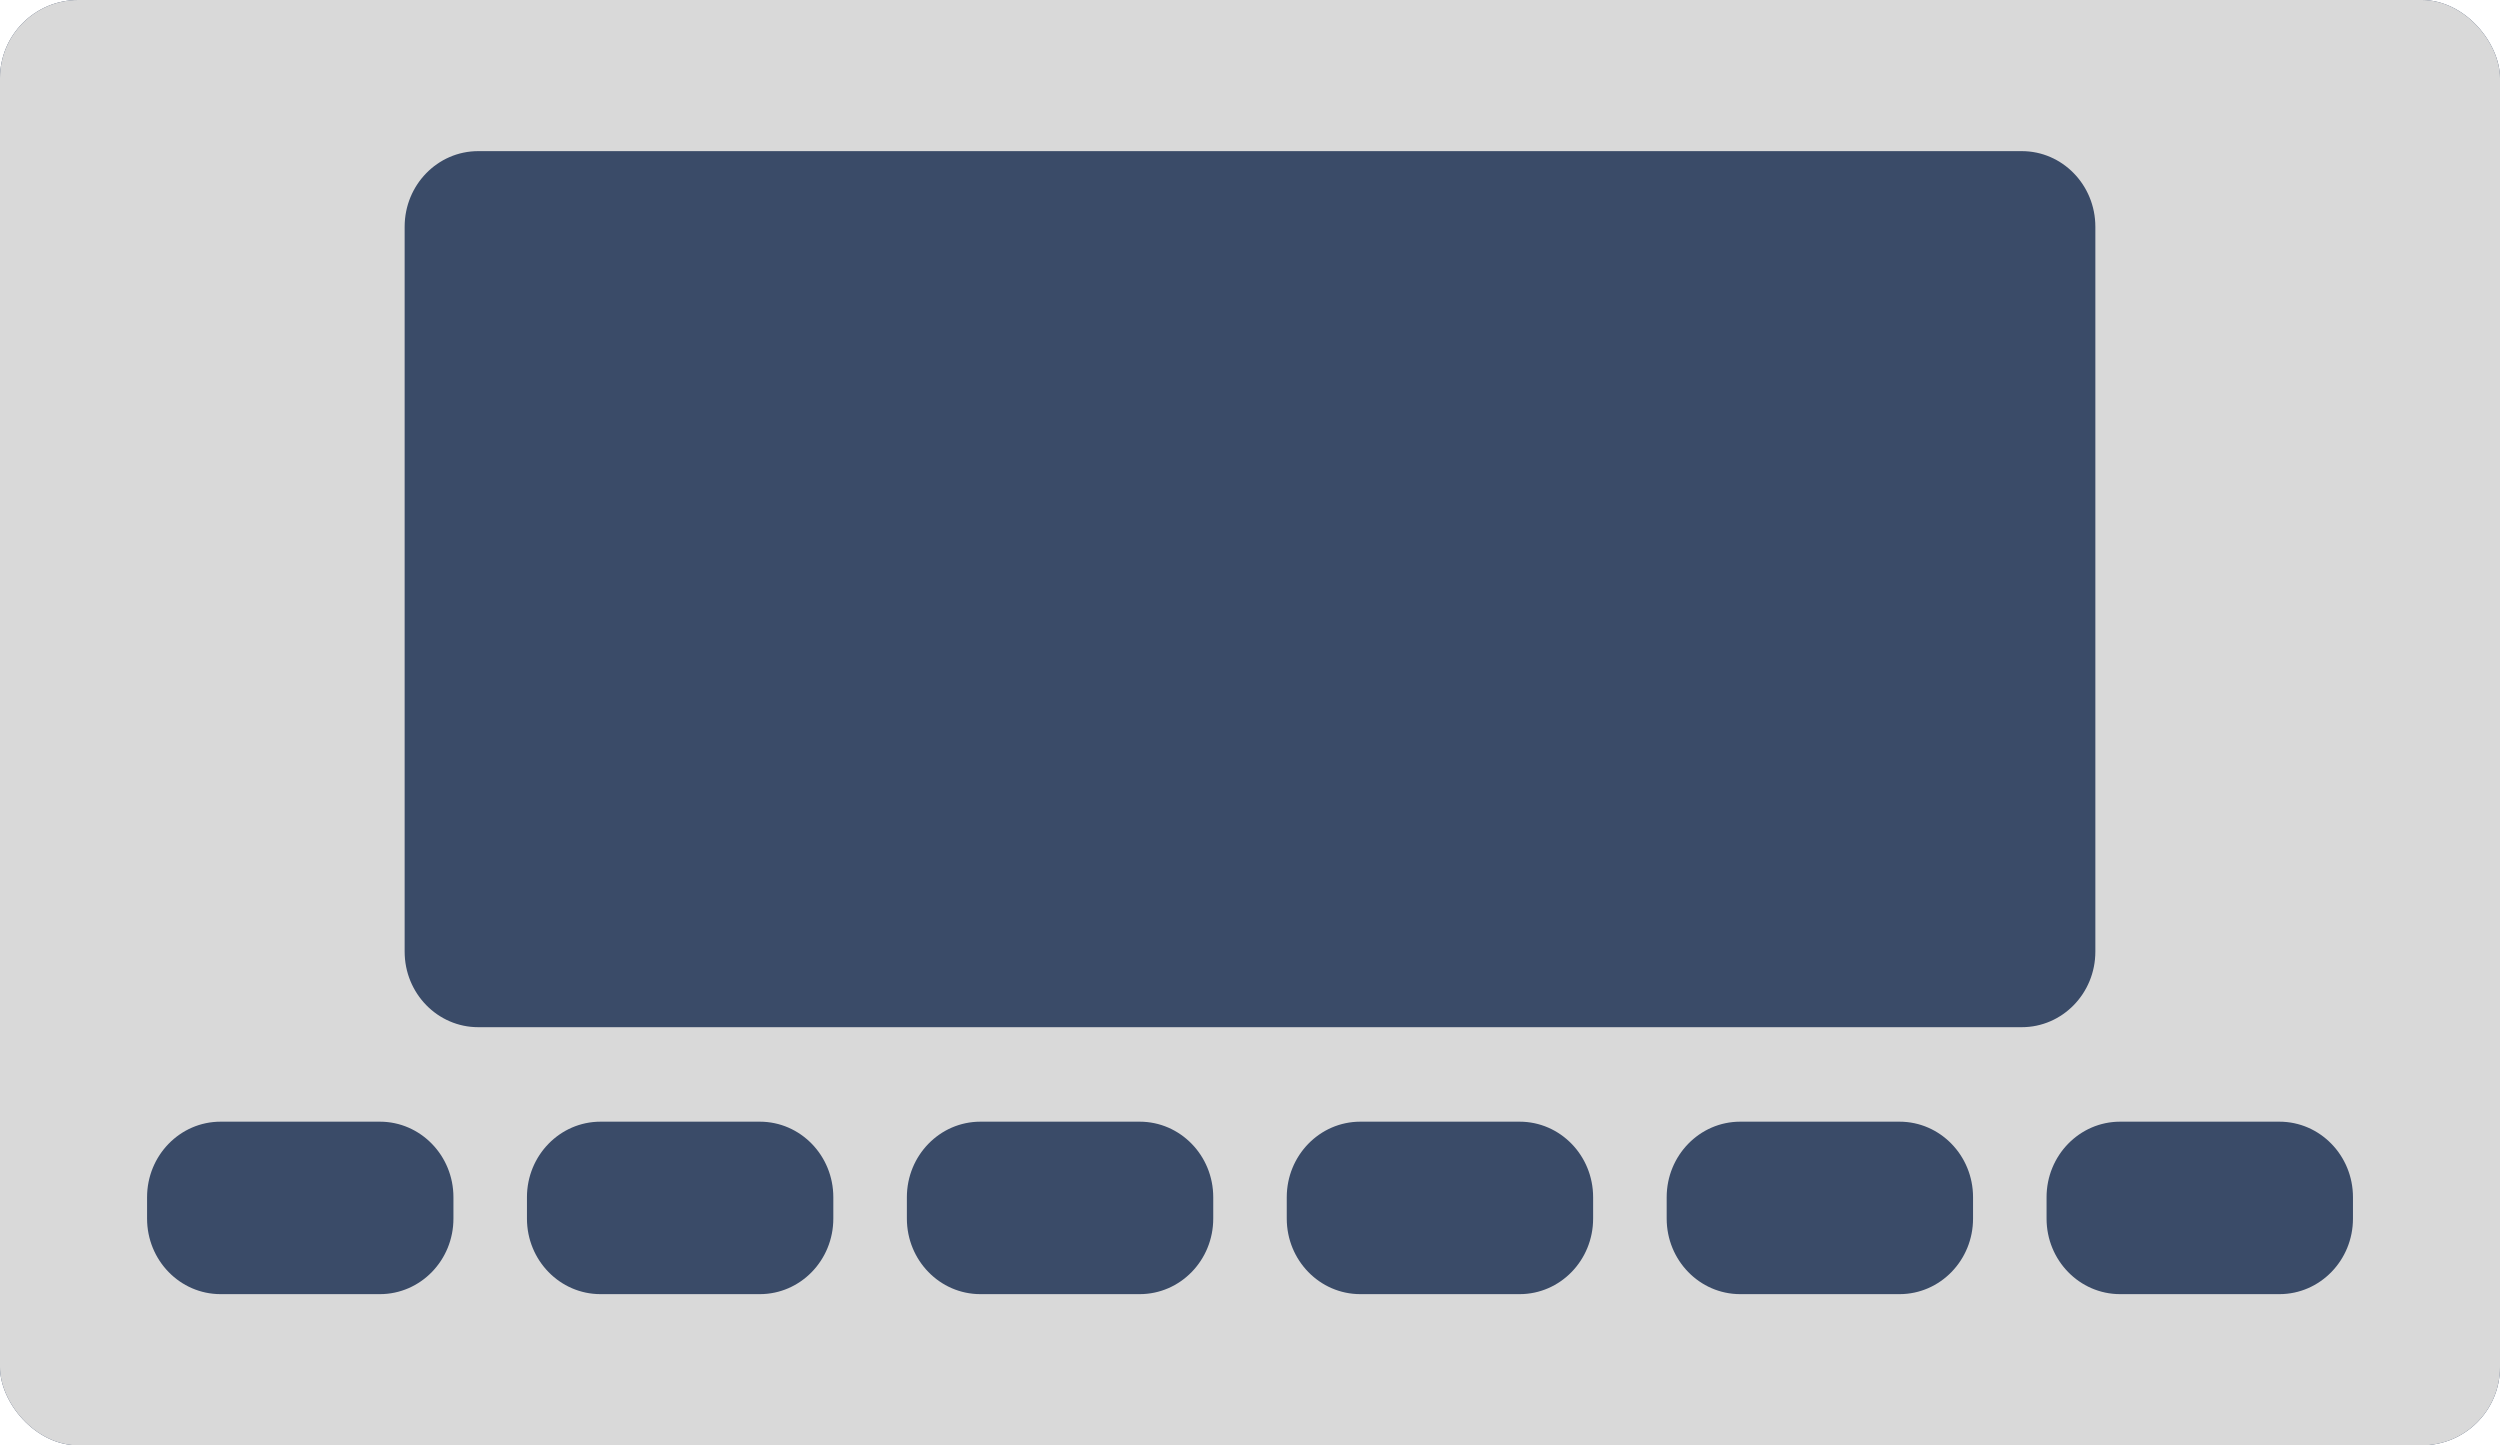 <svg width="64" height="37" viewBox="0 0 64 37" fill="none" xmlns="http://www.w3.org/2000/svg">
<g clip-path="url(#clip0_251_5309)">
<rect width="64" height="37" rx="2" fill="#3A4B68"/>
<path fill-rule="evenodd" clip-rule="evenodd" d="M0 1.935C0 0.866 0.843 0 1.882 0H62.118C63.157 0 64 0.866 64 1.935V35.065C64 36.134 63.157 37 62.118 37H1.882C0.843 37 0 36.134 0 35.065V1.935ZM53.641 5.804C53.641 4.735 52.798 3.869 51.758 3.869H12.242C11.202 3.869 10.359 4.735 10.359 5.804V24.362C10.359 25.43 11.202 26.296 12.242 26.296H51.758C52.798 26.296 53.641 25.43 53.641 24.362V5.804ZM3.765 30.649C3.765 29.581 4.607 28.715 5.647 28.715H9.725C10.765 28.715 11.608 29.581 11.608 30.649V31.196C11.608 32.264 10.765 33.13 9.725 33.13H5.647C4.607 33.13 3.765 32.264 3.765 31.196V30.649ZM21.333 30.649C21.333 29.581 20.491 28.715 19.451 28.715H15.373C14.333 28.715 13.49 29.581 13.49 30.649V31.196C13.49 32.264 14.333 33.13 15.373 33.13H19.451C20.491 33.13 21.333 32.264 21.333 31.196V30.649ZM23.216 30.649C23.216 29.581 24.058 28.715 25.098 28.715H29.176C30.216 28.715 31.059 29.581 31.059 30.649V31.196C31.059 32.264 30.216 33.13 29.176 33.13H25.098C24.058 33.13 23.216 32.264 23.216 31.196V30.649ZM40.784 30.649C40.784 29.581 39.942 28.715 38.902 28.715H34.824C33.784 28.715 32.941 29.581 32.941 30.649V31.196C32.941 32.264 33.784 33.13 34.824 33.13H38.902C39.942 33.13 40.784 32.264 40.784 31.196V30.649ZM42.667 30.649C42.667 29.581 43.51 28.715 44.549 28.715H48.628C49.667 28.715 50.51 29.581 50.51 30.649V31.196C50.51 32.264 49.667 33.13 48.628 33.13H44.549C43.51 33.13 42.667 32.264 42.667 31.196V30.649ZM60.236 30.649C60.236 29.581 59.393 28.715 58.353 28.715H54.275C53.235 28.715 52.392 29.581 52.392 30.649V31.196C52.392 32.264 53.235 33.13 54.275 33.13H58.353C59.393 33.13 60.236 32.264 60.236 31.196V30.649Z" fill="#D9D9D9"/>
</g>
<defs>
<clipPath id="clip0_251_5309">
<rect width="64" height="37" rx="2" fill="white"/>
</clipPath>
</defs>
</svg>
